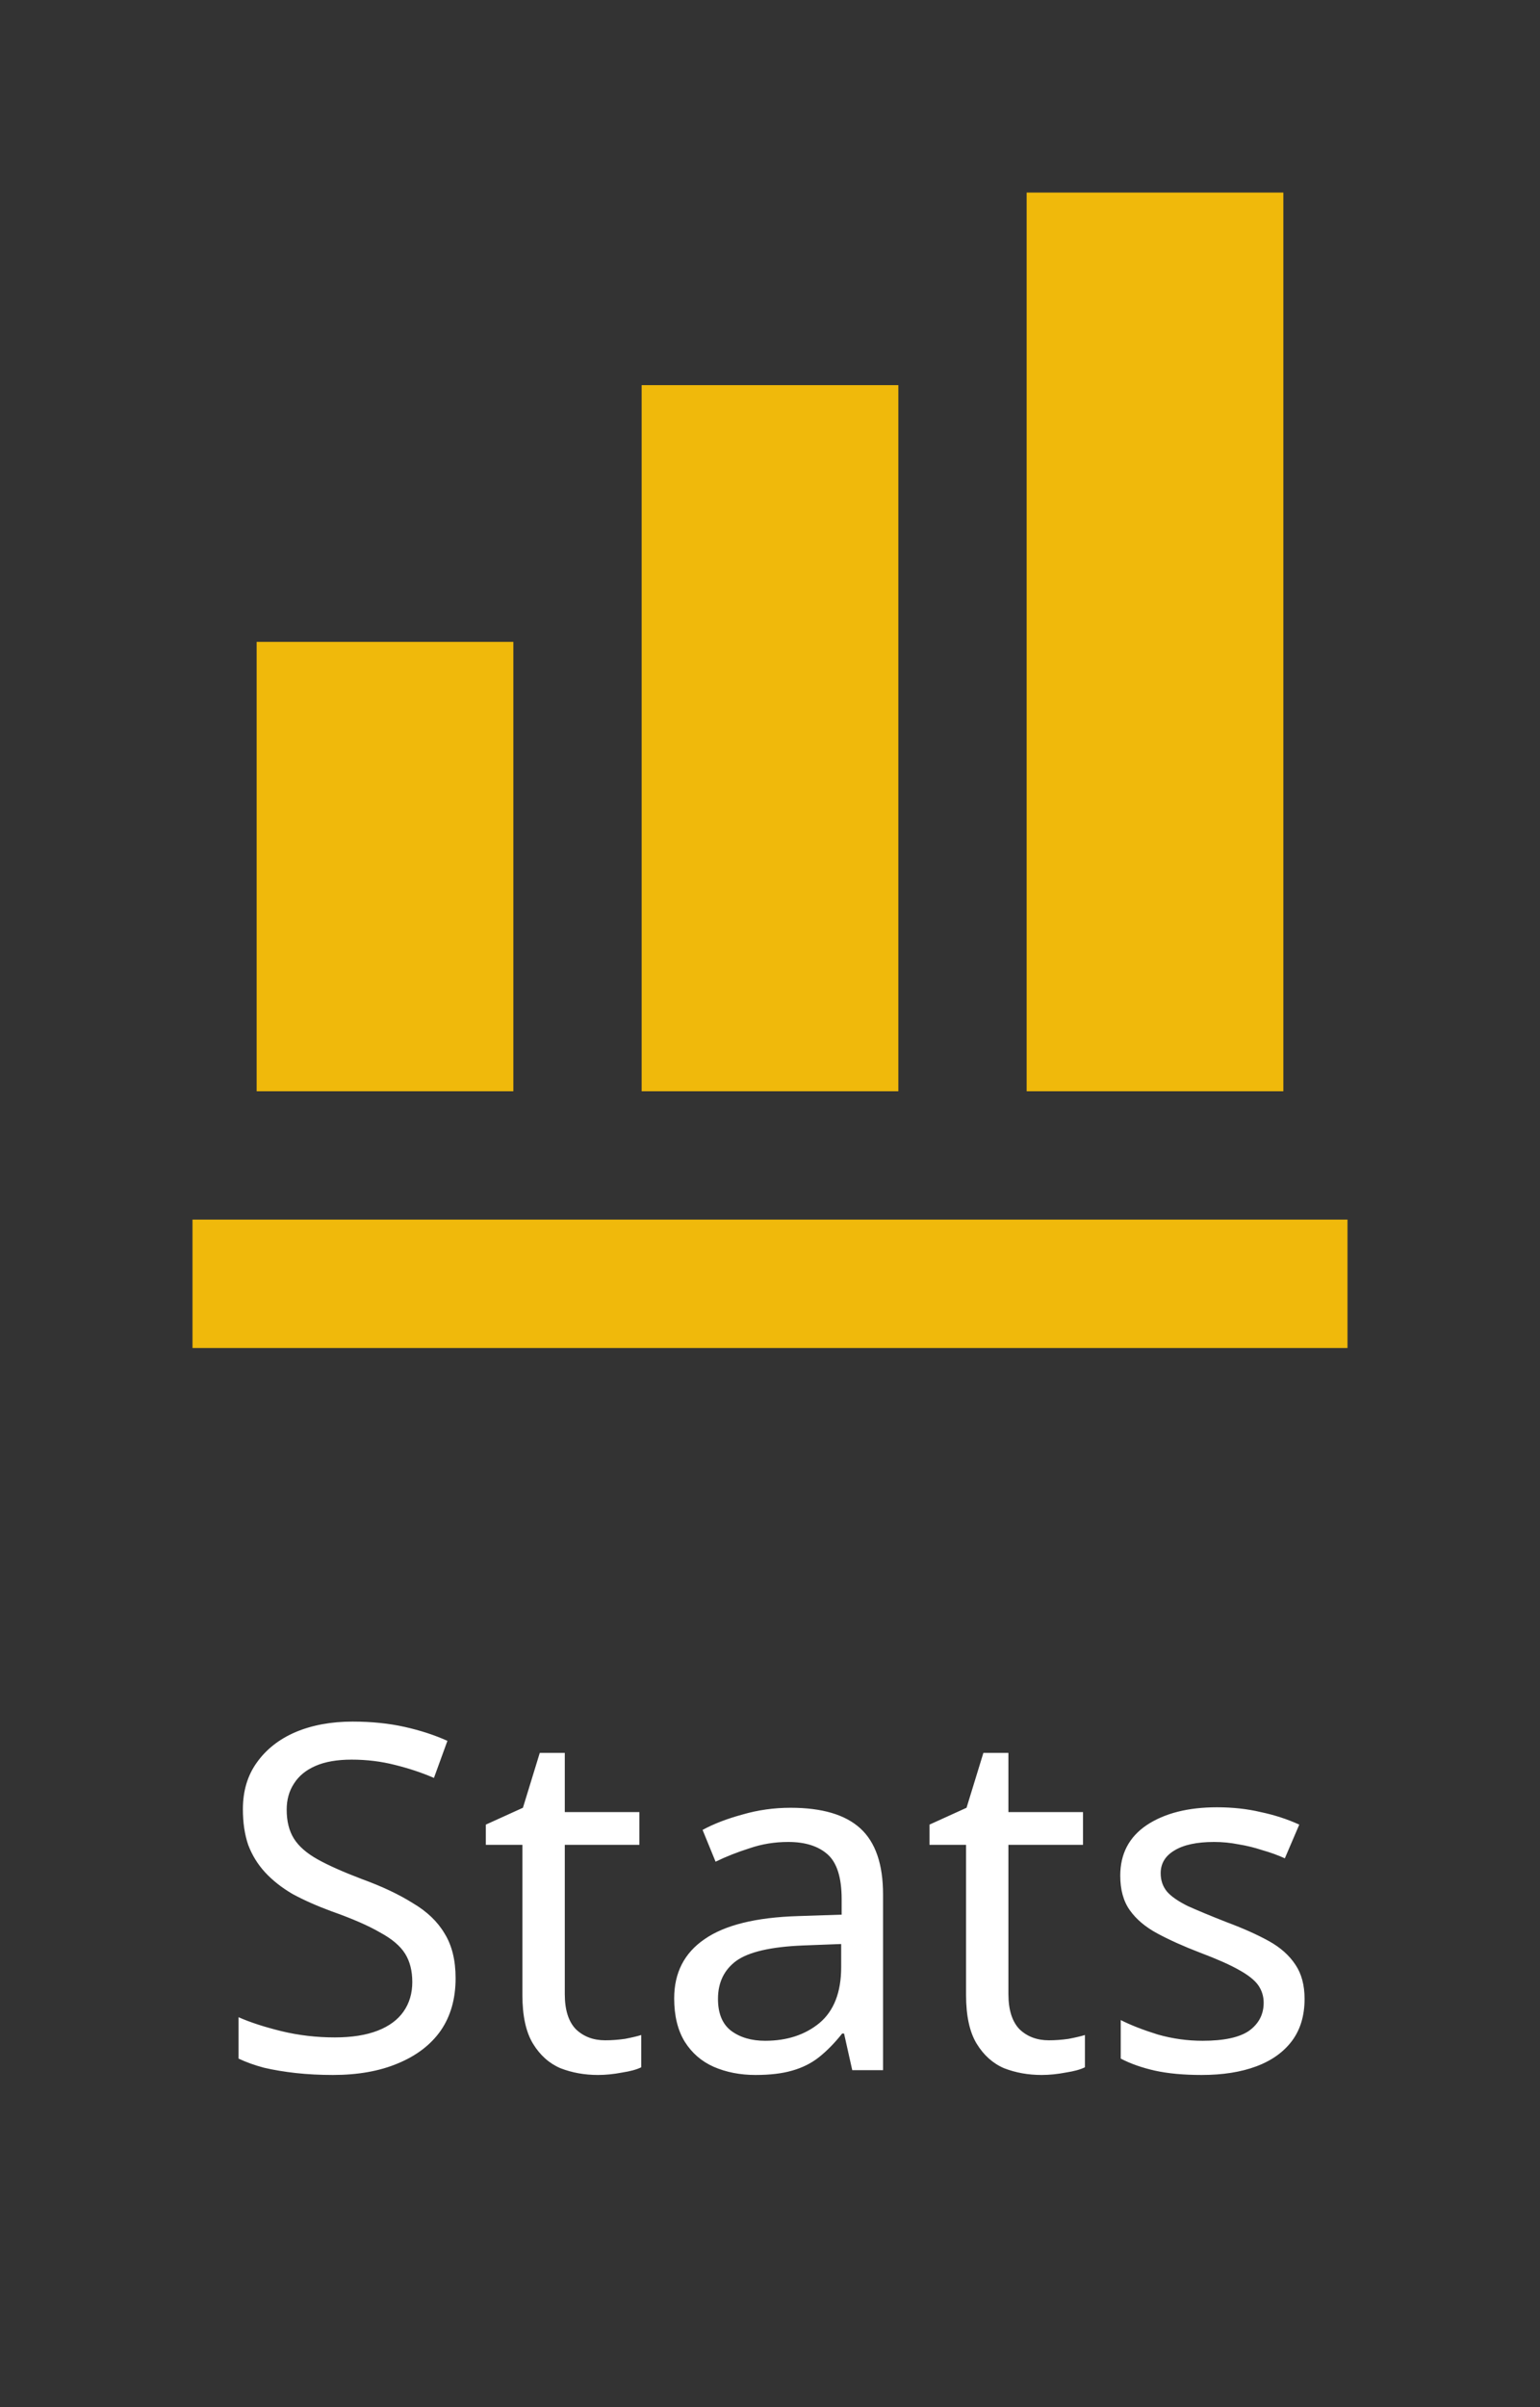 <svg width="32" height="50" viewBox="0 0 32 50" fill="none" xmlns="http://www.w3.org/2000/svg">
<rect x="0" y="0" width="32" height="50" fill="#333333" stroke="none"/>
<path d="M28 28H4V25.333H28V28ZM10.667 13.333H5.333V22.667H10.667V13.333ZM18.667 8H13.333V22.667H18.667V8ZM26.667 4H21.333V22.667H26.667V4Z" fill="#F0B90B"/>
<path d="M9.467 41.09C9.467 41.517 9.364 41.88 9.157 42.18C8.951 42.473 8.654 42.7 8.267 42.86C7.887 43.02 7.437 43.1 6.917 43.1C6.651 43.1 6.394 43.087 6.147 43.06C5.907 43.033 5.687 42.997 5.487 42.95C5.287 42.897 5.111 42.833 4.957 42.76V41.9C5.197 42.007 5.494 42.103 5.847 42.19C6.207 42.277 6.577 42.32 6.957 42.32C7.311 42.32 7.607 42.273 7.847 42.18C8.087 42.087 8.267 41.953 8.387 41.78C8.507 41.607 8.567 41.403 8.567 41.17C8.567 40.937 8.517 40.74 8.417 40.58C8.317 40.42 8.144 40.273 7.897 40.14C7.657 40 7.321 39.853 6.887 39.7C6.581 39.587 6.311 39.467 6.077 39.34C5.851 39.207 5.661 39.057 5.507 38.89C5.354 38.723 5.237 38.533 5.157 38.32C5.084 38.107 5.047 37.86 5.047 37.58C5.047 37.2 5.144 36.877 5.337 36.61C5.531 36.337 5.797 36.127 6.137 35.98C6.484 35.833 6.881 35.76 7.327 35.76C7.721 35.76 8.081 35.797 8.407 35.87C8.734 35.943 9.031 36.04 9.297 36.16L9.017 36.93C8.771 36.823 8.501 36.733 8.207 36.66C7.921 36.587 7.621 36.55 7.307 36.55C7.007 36.55 6.757 36.593 6.557 36.68C6.357 36.767 6.207 36.89 6.107 37.05C6.007 37.203 5.957 37.383 5.957 37.59C5.957 37.83 6.007 38.03 6.107 38.19C6.207 38.35 6.371 38.493 6.597 38.62C6.824 38.747 7.131 38.883 7.517 39.03C7.937 39.183 8.291 39.35 8.577 39.53C8.871 39.703 9.091 39.913 9.237 40.16C9.391 40.407 9.467 40.717 9.467 41.09ZM12.575 42.38C12.709 42.38 12.845 42.37 12.986 42.35C13.126 42.323 13.239 42.297 13.325 42.27V42.94C13.232 42.987 13.099 43.023 12.925 43.05C12.752 43.083 12.585 43.1 12.425 43.1C12.146 43.1 11.886 43.053 11.646 42.96C11.412 42.86 11.222 42.69 11.075 42.45C10.929 42.21 10.855 41.873 10.855 41.44V38.32H10.095V37.9L10.866 37.55L11.216 36.41H11.736V37.64H13.286V38.32H11.736V41.42C11.736 41.747 11.812 41.99 11.966 42.15C12.126 42.303 12.329 42.38 12.575 42.38ZM16.429 37.55C17.082 37.55 17.566 37.693 17.879 37.98C18.192 38.267 18.349 38.723 18.349 39.35V43H17.709L17.539 42.24H17.499C17.346 42.433 17.186 42.597 17.019 42.73C16.859 42.857 16.672 42.95 16.459 43.01C16.252 43.07 15.999 43.1 15.699 43.1C15.379 43.1 15.089 43.043 14.829 42.93C14.575 42.817 14.376 42.643 14.229 42.41C14.082 42.17 14.009 41.87 14.009 41.51C14.009 40.977 14.219 40.567 14.639 40.28C15.059 39.987 15.706 39.827 16.579 39.8L17.489 39.77V39.45C17.489 39.003 17.392 38.693 17.199 38.52C17.006 38.347 16.732 38.26 16.379 38.26C16.099 38.26 15.832 38.303 15.579 38.39C15.325 38.47 15.089 38.563 14.869 38.67L14.599 38.01C14.832 37.883 15.109 37.777 15.429 37.69C15.749 37.597 16.082 37.55 16.429 37.55ZM16.689 40.41C16.022 40.437 15.559 40.543 15.299 40.73C15.046 40.917 14.919 41.18 14.919 41.52C14.919 41.82 15.009 42.04 15.189 42.18C15.376 42.32 15.612 42.39 15.899 42.39C16.352 42.39 16.729 42.267 17.029 42.02C17.329 41.767 17.479 41.38 17.479 40.86V40.38L16.689 40.41ZM21.794 42.38C21.928 42.38 22.064 42.37 22.204 42.35C22.344 42.323 22.458 42.297 22.544 42.27V42.94C22.451 42.987 22.318 43.023 22.144 43.05C21.971 43.083 21.804 43.1 21.644 43.1C21.364 43.1 21.104 43.053 20.864 42.96C20.631 42.86 20.441 42.69 20.294 42.45C20.148 42.21 20.074 41.873 20.074 41.44V38.32H19.314V37.9L20.084 37.55L20.434 36.41H20.954V37.64H22.504V38.32H20.954V41.42C20.954 41.747 21.031 41.99 21.184 42.15C21.344 42.303 21.548 42.38 21.794 42.38ZM27.108 41.52C27.108 41.867 27.021 42.157 26.848 42.39C26.674 42.623 26.428 42.8 26.108 42.92C25.788 43.04 25.408 43.1 24.968 43.1C24.594 43.1 24.271 43.07 23.998 43.01C23.731 42.95 23.494 42.867 23.288 42.76V41.96C23.501 42.067 23.758 42.167 24.058 42.26C24.364 42.347 24.674 42.39 24.988 42.39C25.434 42.39 25.758 42.32 25.958 42.18C26.158 42.033 26.258 41.84 26.258 41.6C26.258 41.467 26.221 41.347 26.148 41.24C26.074 41.133 25.941 41.027 25.748 40.92C25.561 40.813 25.291 40.693 24.938 40.56C24.591 40.427 24.294 40.293 24.048 40.16C23.801 40.027 23.611 39.867 23.478 39.68C23.344 39.493 23.278 39.253 23.278 38.96C23.278 38.507 23.461 38.157 23.828 37.91C24.201 37.663 24.688 37.54 25.288 37.54C25.614 37.54 25.918 37.573 26.198 37.64C26.484 37.7 26.751 37.787 26.998 37.9L26.698 38.6C26.551 38.533 26.394 38.477 26.228 38.43C26.068 38.377 25.904 38.337 25.738 38.31C25.571 38.277 25.401 38.26 25.228 38.26C24.868 38.26 24.591 38.32 24.398 38.44C24.211 38.553 24.118 38.71 24.118 38.91C24.118 39.057 24.161 39.183 24.248 39.29C24.334 39.39 24.478 39.49 24.678 39.59C24.884 39.683 25.158 39.797 25.498 39.93C25.838 40.057 26.128 40.187 26.368 40.32C26.608 40.453 26.791 40.617 26.918 40.81C27.044 40.997 27.108 41.233 27.108 41.52Z" fill="white"/>
</svg>
